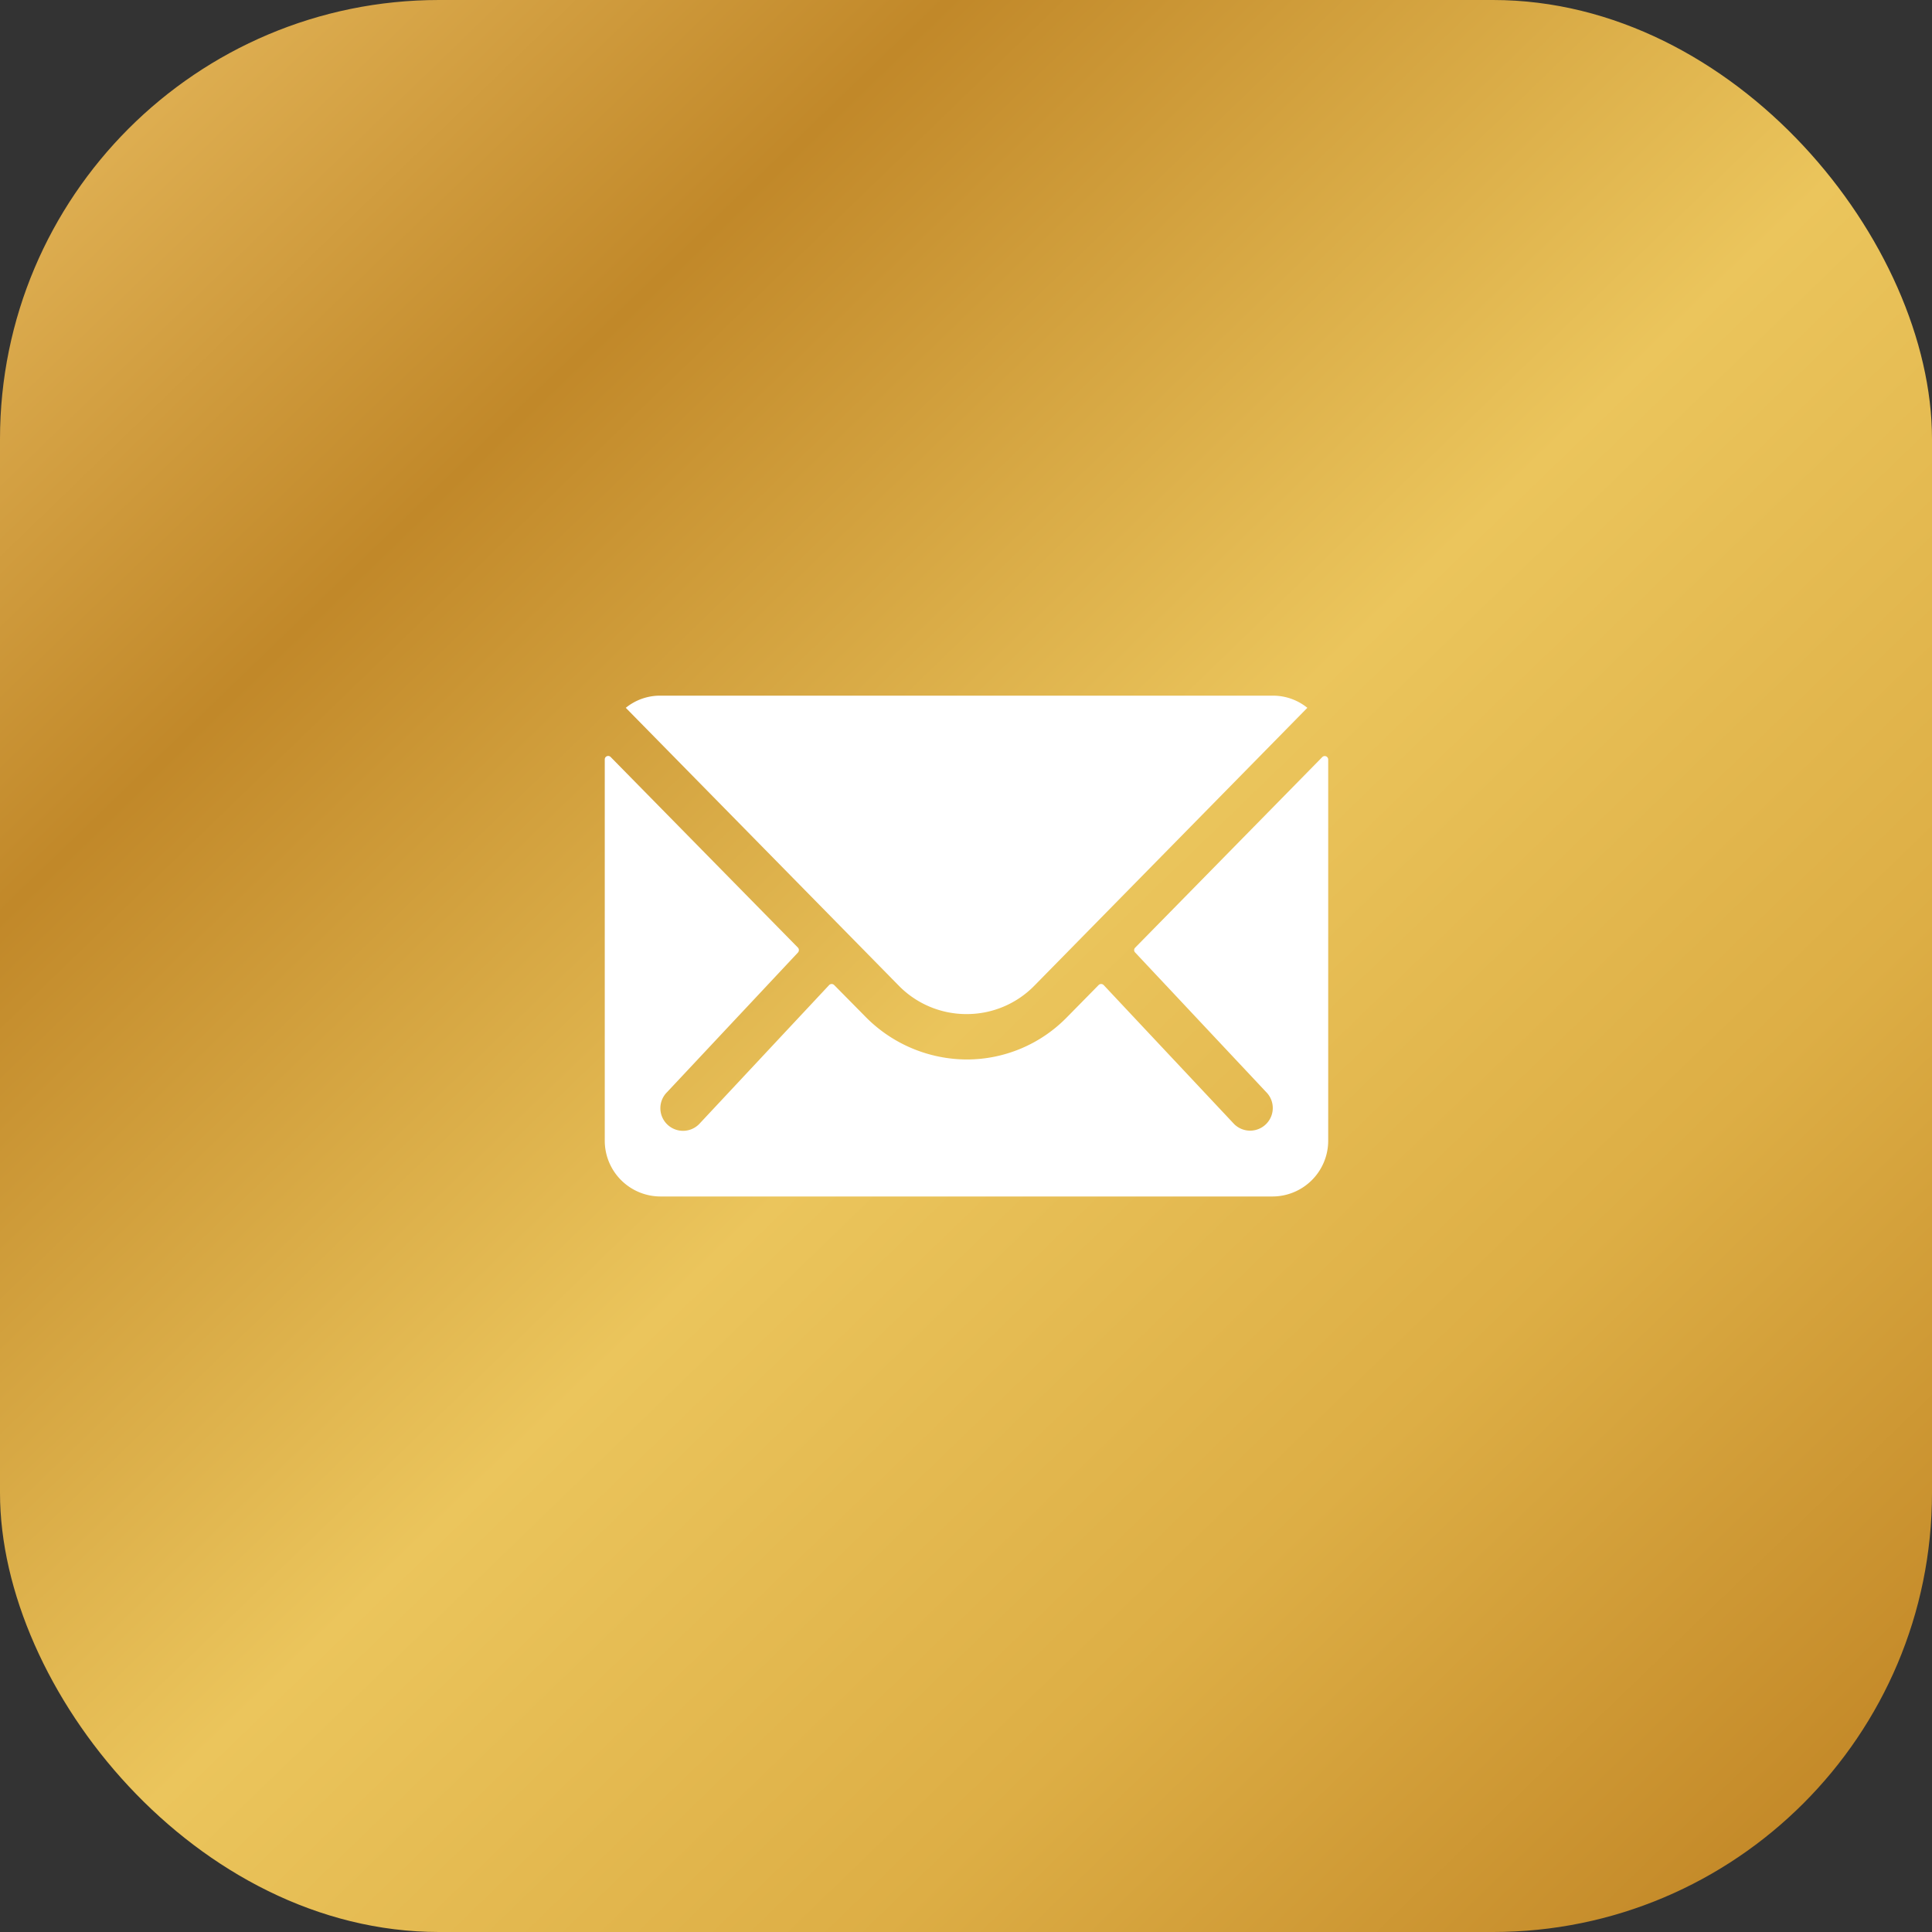 <svg xmlns="http://www.w3.org/2000/svg" xmlns:xlink="http://www.w3.org/1999/xlink" width="44" height="44" viewBox="0 0 44 44">
  <rect x="0" y="0" width="44" height="44" fill="#333333" stroke="none"/>
  <defs>
    <linearGradient id="linear-gradient" x1="0.09" y1="0.021" x2="1" y2="0.962" gradientUnits="objectBoundingBox">
      <stop offset="0" stop-color="#e0b154"/>
      <stop offset="0.204" stop-color="#c18829"/>
      <stop offset="0.495" stop-color="#ebc55c"/>
      <stop offset="0.73" stop-color="#ddae45"/>
      <stop offset="1" stop-color="#be8122"/>
    </linearGradient>
  </defs>
  <g id="email_address" transform="translate(-1221 -3928)">
    <rect id="Rectangle_2109" data-name="Rectangle 2109" width="44" height="44" rx="10" transform="translate(1221 3928)" fill="url(#linear-gradient)"/>
    <g id="Icon_ionic-ios-mail" data-name="Icon ionic-ios-mail" transform="translate(1231.398 3935.968)">
      <path id="Path_31253" data-name="Path 31253" d="M19.717,10.338l-4.262,4.341a.077.077,0,0,0,0,.111l2.982,3.177a.514.514,0,0,1,0,.729.516.516,0,0,1-.729,0l-2.971-3.165a.081.081,0,0,0-.115,0l-.725.737a3.189,3.189,0,0,1-2.273.958A3.253,3.253,0,0,1,9.3,16.24l-.7-.709a.081.081,0,0,0-.115,0L5.522,18.7a.516.516,0,0,1-.729,0,.514.514,0,0,1,0-.729L7.775,14.79a.084.084,0,0,0,0-.111L3.51,10.338a.078.078,0,0,0-.135.055v8.686a1.271,1.271,0,0,0,1.267,1.267H18.584a1.271,1.271,0,0,0,1.267-1.267V10.394A.079.079,0,0,0,19.717,10.338Z" transform="translate(0 -1.065)" fill="#fff"/>
      <path id="Path_31254" data-name="Path 31254" d="M11.985,15.127a2.153,2.153,0,0,0,1.549-.65l6.214-6.325a1.245,1.245,0,0,0-.784-.277H5.01a1.237,1.237,0,0,0-.784.277l6.214,6.325A2.154,2.154,0,0,0,11.985,15.127Z" transform="translate(-0.372 0)" fill="#fff"/>
    </g>
  </g>
</svg>

